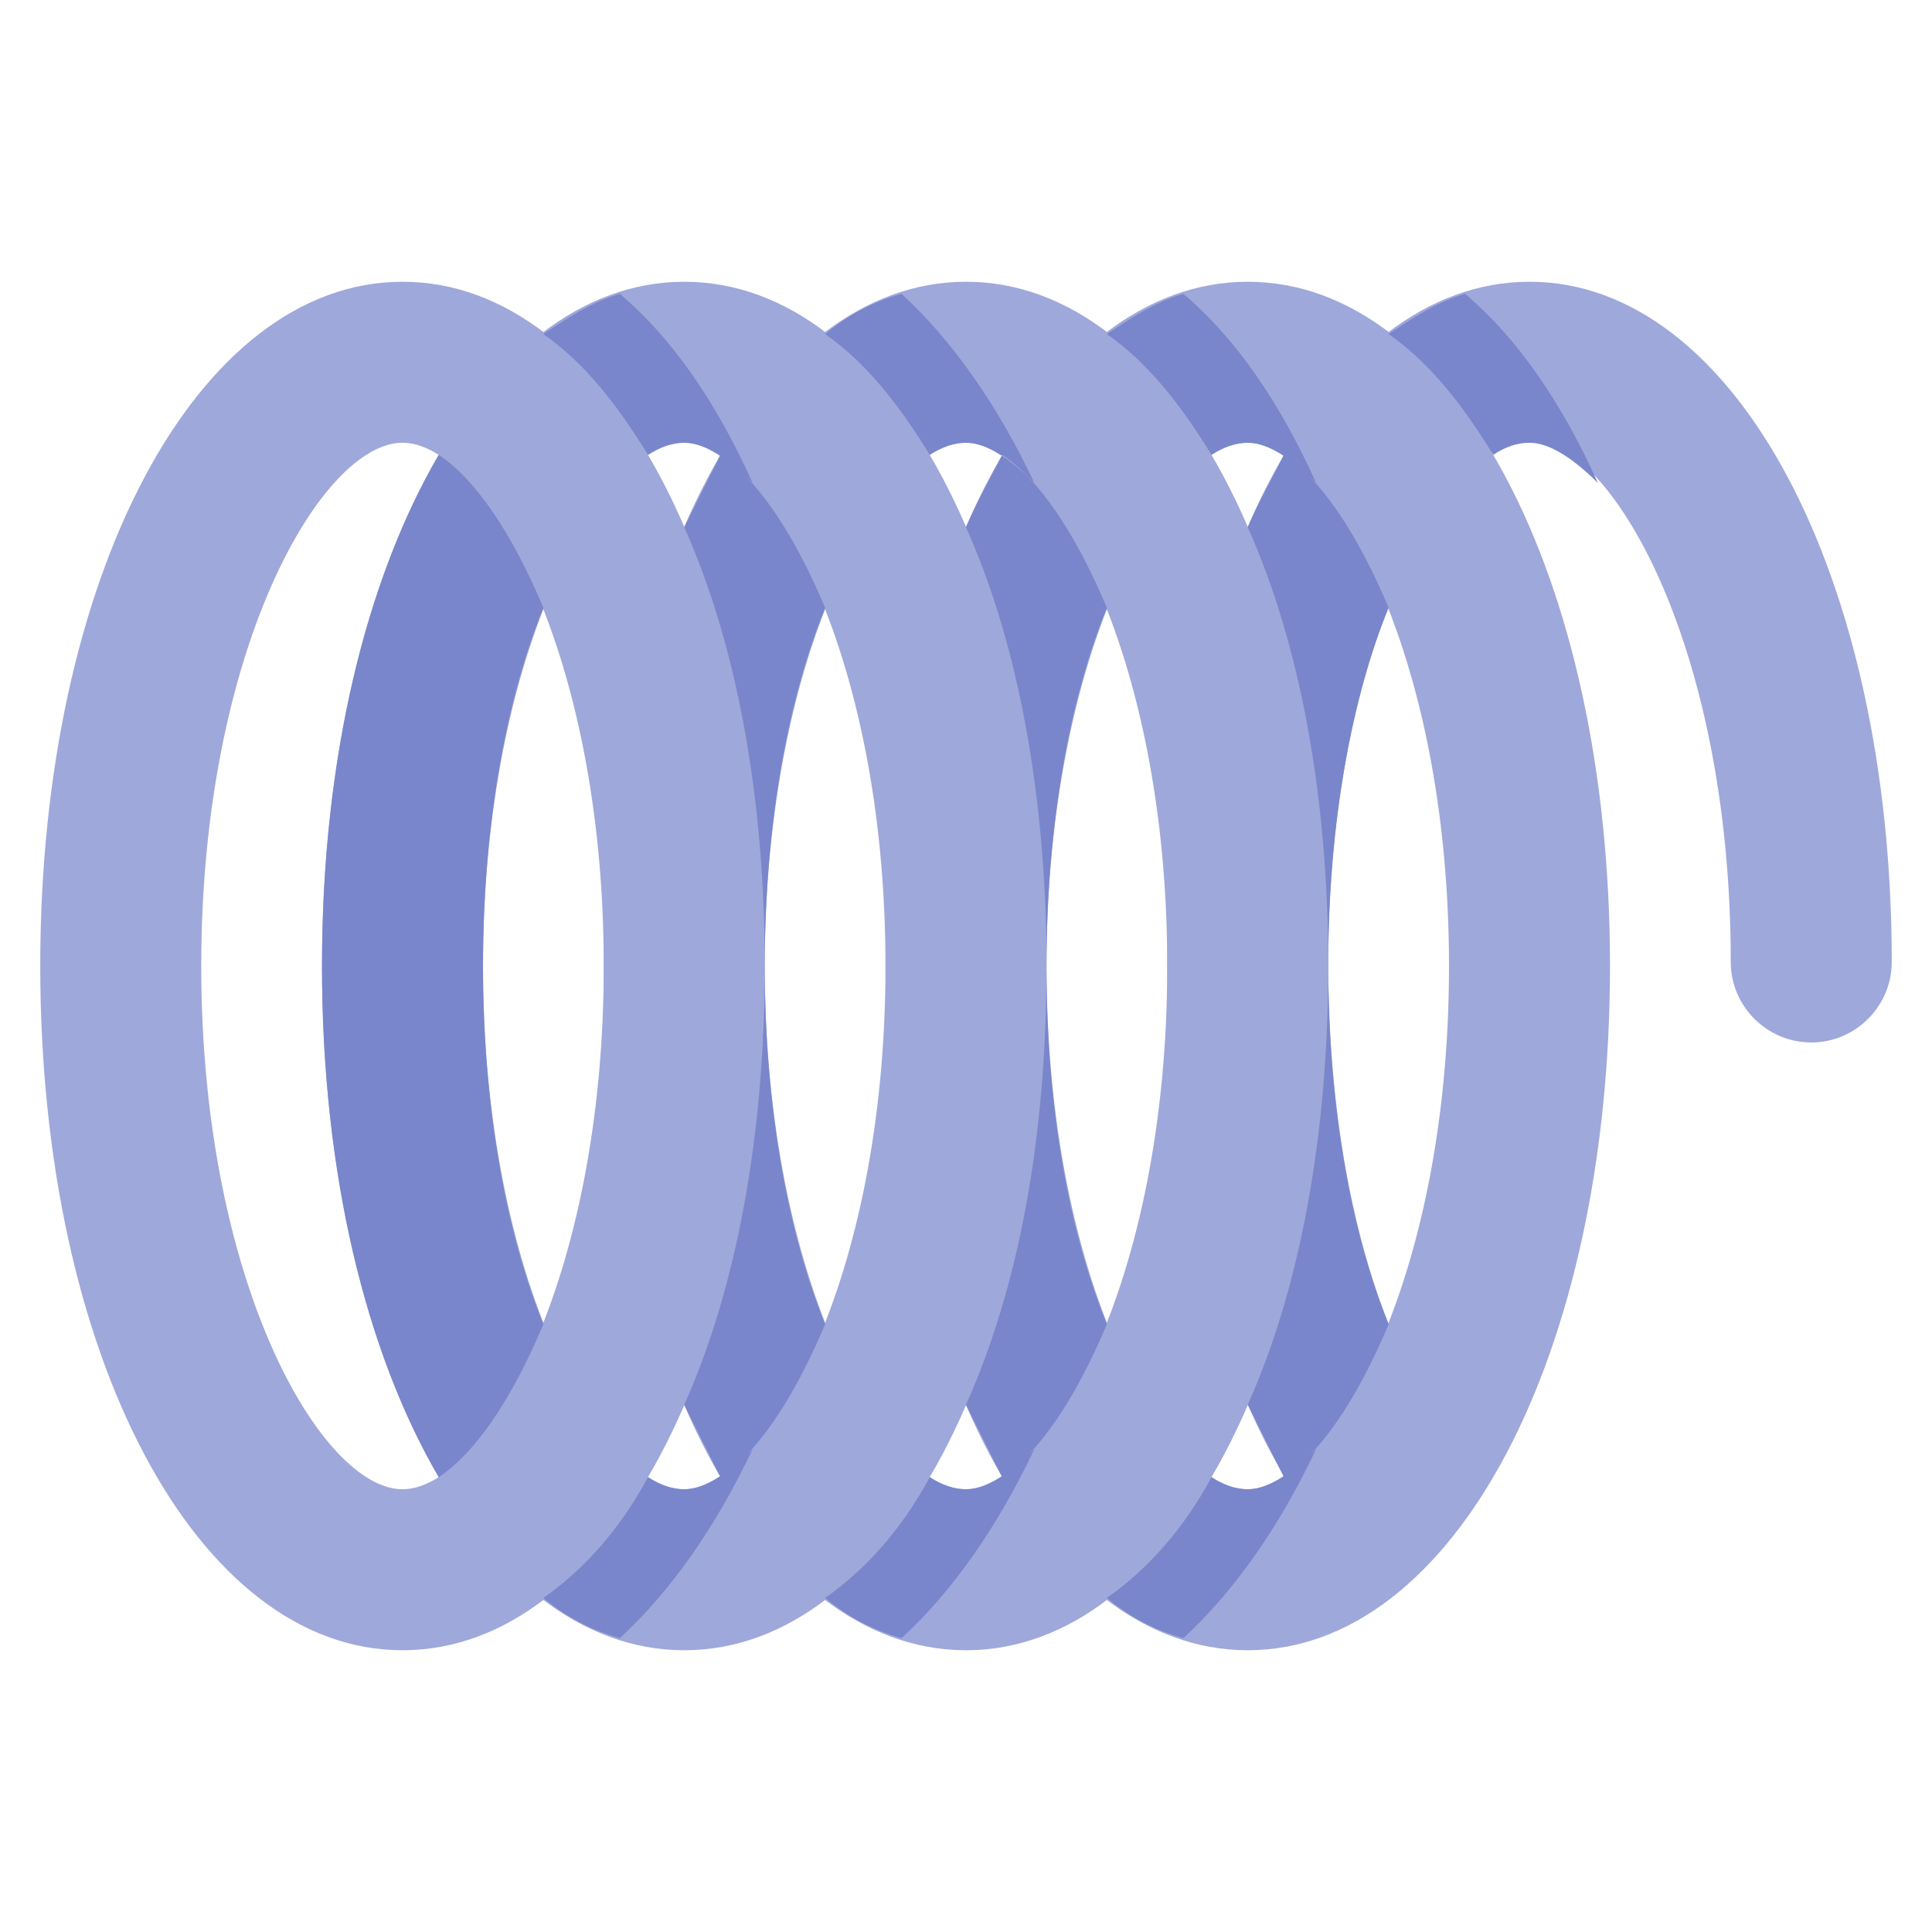 <?xml version="1.0" encoding="utf-8"?>
<!-- Generator: Adobe Illustrator 19.1.1, SVG Export Plug-In . SVG Version: 6.00 Build 0)  -->
<svg version="1.1"  xmlns="http://www.w3.org/2000/svg" xmlns:xlink="http://www.w3.org/1999/xlink" x="0px" y="0px"
	 viewBox="0 0 48 48" enable-background="new 0 0 48 48" xml:space="preserve">
<g>
	<path fill="#9FA8DA" d="M38,7c-5.1,0-9,7.3-9,17c0,6.6,1.8,12.1,4.6,14.9l2.4-3.3c-1.6-2-3-6.1-3-11.7c0-7.9,3-13,5-13s5,5.1,5,13
		c0,1.1,0.9,2,2,2s2-0.9,2-2C47,14.3,43.1,7,38,7z"/>
	<path fill="#9FA8DA" d="M31,41c-5.1,0-9-7.3-9-17s3.9-17,9-17s9,7.3,9,17S36.1,41,31,41z M31,11c-2,0-5,5.1-5,13s3,13,5,13
		s5-5.1,5-13S33,11,31,11z"/>
	<path fill="#9FA8DA" d="M24,41c-5.1,0-9-7.3-9-17s3.9-17,9-17s9,7.3,9,17S29.1,41,24,41z M24,11c-2,0-5,5.1-5,13s3,13,5,13
		c2,0,5-5.1,5-13S26,11,24,11z"/>
	<path fill="#9FA8DA" d="M17,41c-5.1,0-9-7.3-9-17s3.9-17,9-17s9,7.3,9,17S22.1,41,17,41z M17,11c-2,0-5,5.1-5,13s3,13,5,13
		s5-5.1,5-13S19,11,17,11z"/>
	<path fill="#9FA8DA" d="M10,41c-5.1,0-9-7.3-9-17S4.9,7,10,7s9,7.3,9,17S15.1,41,10,41z M10,11c-2,0-5,5.1-5,13s3,13,5,13
		s5-5.1,5-13S12,11,10,11z"/>
</g>
<path fill="#7986CB" d="M20.5,8.3c0.6-0.5,1.2-0.8,1.9-1c1.3,1.2,2.4,2.8,3.3,4.7c-0.6-0.6-1.2-1-1.7-1c-0.3,0-0.6,0.1-0.9,0.3
	C22.3,10,21.5,9,20.5,8.3z M23.1,36.7c-0.7,1.3-1.6,2.3-2.6,3c0.6,0.5,1.2,0.8,1.9,1c1.3-1.2,2.4-2.8,3.3-4.7c-0.6,0.6-1.2,1-1.7,1
	C23.7,37,23.4,36.9,23.1,36.7z M30.1,36.7c-0.7,1.3-1.6,2.3-2.6,3c0.6,0.5,1.2,0.8,1.9,1c1.3-1.2,2.4-2.8,3.3-4.7
	c-0.6,0.6-1.2,1-1.7,1C30.7,37,30.4,36.9,30.1,36.7z M17,34.9c0.3,0.6,0.6,1.2,0.9,1.8c0.9-0.6,1.8-1.9,2.6-3.8
	C19.6,30.7,19,27.6,19,24C19,28.2,18.3,32,17,34.9z M24,34.9c0.3,0.6,0.6,1.2,0.9,1.8c0.9-0.6,1.8-1.9,2.6-3.8
	C26.6,30.7,26,27.7,26,24C26,28.3,25.3,32,24,34.9z M17.9,11.3c-0.3,0.6-0.6,1.2-0.9,1.8c1.3,2.9,2,6.7,2,10.9
	c0-3.6,0.6-6.7,1.5-8.9C19.7,13.2,18.8,11.9,17.9,11.3z M16.1,11.3c0.3-0.2,0.6-0.3,0.9-0.3c0.5,0,1.1,0.4,1.7,1
	c-0.9-2-2-3.6-3.3-4.7c-0.7,0.2-1.3,0.6-1.9,1C14.5,9,15.3,10,16.1,11.3z M16.1,36.7c-0.7,1.3-1.6,2.3-2.6,3c0.6,0.5,1.2,0.8,1.9,1
	c1.3-1.2,2.4-2.8,3.3-4.7c-0.6,0.6-1.2,1-1.7,1C16.7,37,16.4,36.9,16.1,36.7z M12,24c0-3.6,0.6-6.7,1.5-8.9
	c-0.8-1.9-1.7-3.2-2.6-3.8C9.1,14.4,8,18.8,8,24s1.1,9.6,2.9,12.7c0.9-0.6,1.8-1.9,2.6-3.8C12.6,30.7,12,27.6,12,24z M26,24
	c0-3.6,0.6-6.7,1.5-8.9c-0.8-1.9-1.7-3.2-2.6-3.8c-0.3,0.6-0.6,1.1-0.9,1.8C25.3,16,26,19.8,26,24z M30.1,11.3
	c0.3-0.2,0.6-0.3,0.9-0.3c0.5,0,1.1,0.4,1.7,1c-0.9-2-2-3.6-3.3-4.7c-0.7,0.2-1.3,0.6-1.9,1C28.5,9,29.3,10,30.1,11.3z M33,24
	c0-3.6,0.6-6.7,1.5-8.9c-0.8-1.9-1.7-3.2-2.6-3.8c-0.3,0.6-0.6,1.1-0.9,1.8C32.3,16,33,19.8,33,24z M37.1,11.3
	c0.3-0.2,0.6-0.3,0.9-0.3c0.5,0,1.1,0.4,1.7,1c-0.9-2-2-3.6-3.3-4.7c-0.7,0.2-1.3,0.6-1.9,1C35.5,9,36.3,10,37.1,11.3z M33,24
	c0,4.2-0.7,8-2,10.9c0.3,0.6,0.6,1.2,0.9,1.8c0.9-0.6,1.8-1.9,2.6-3.8C33.6,30.7,33,27.6,33,24z"/>
</svg>
